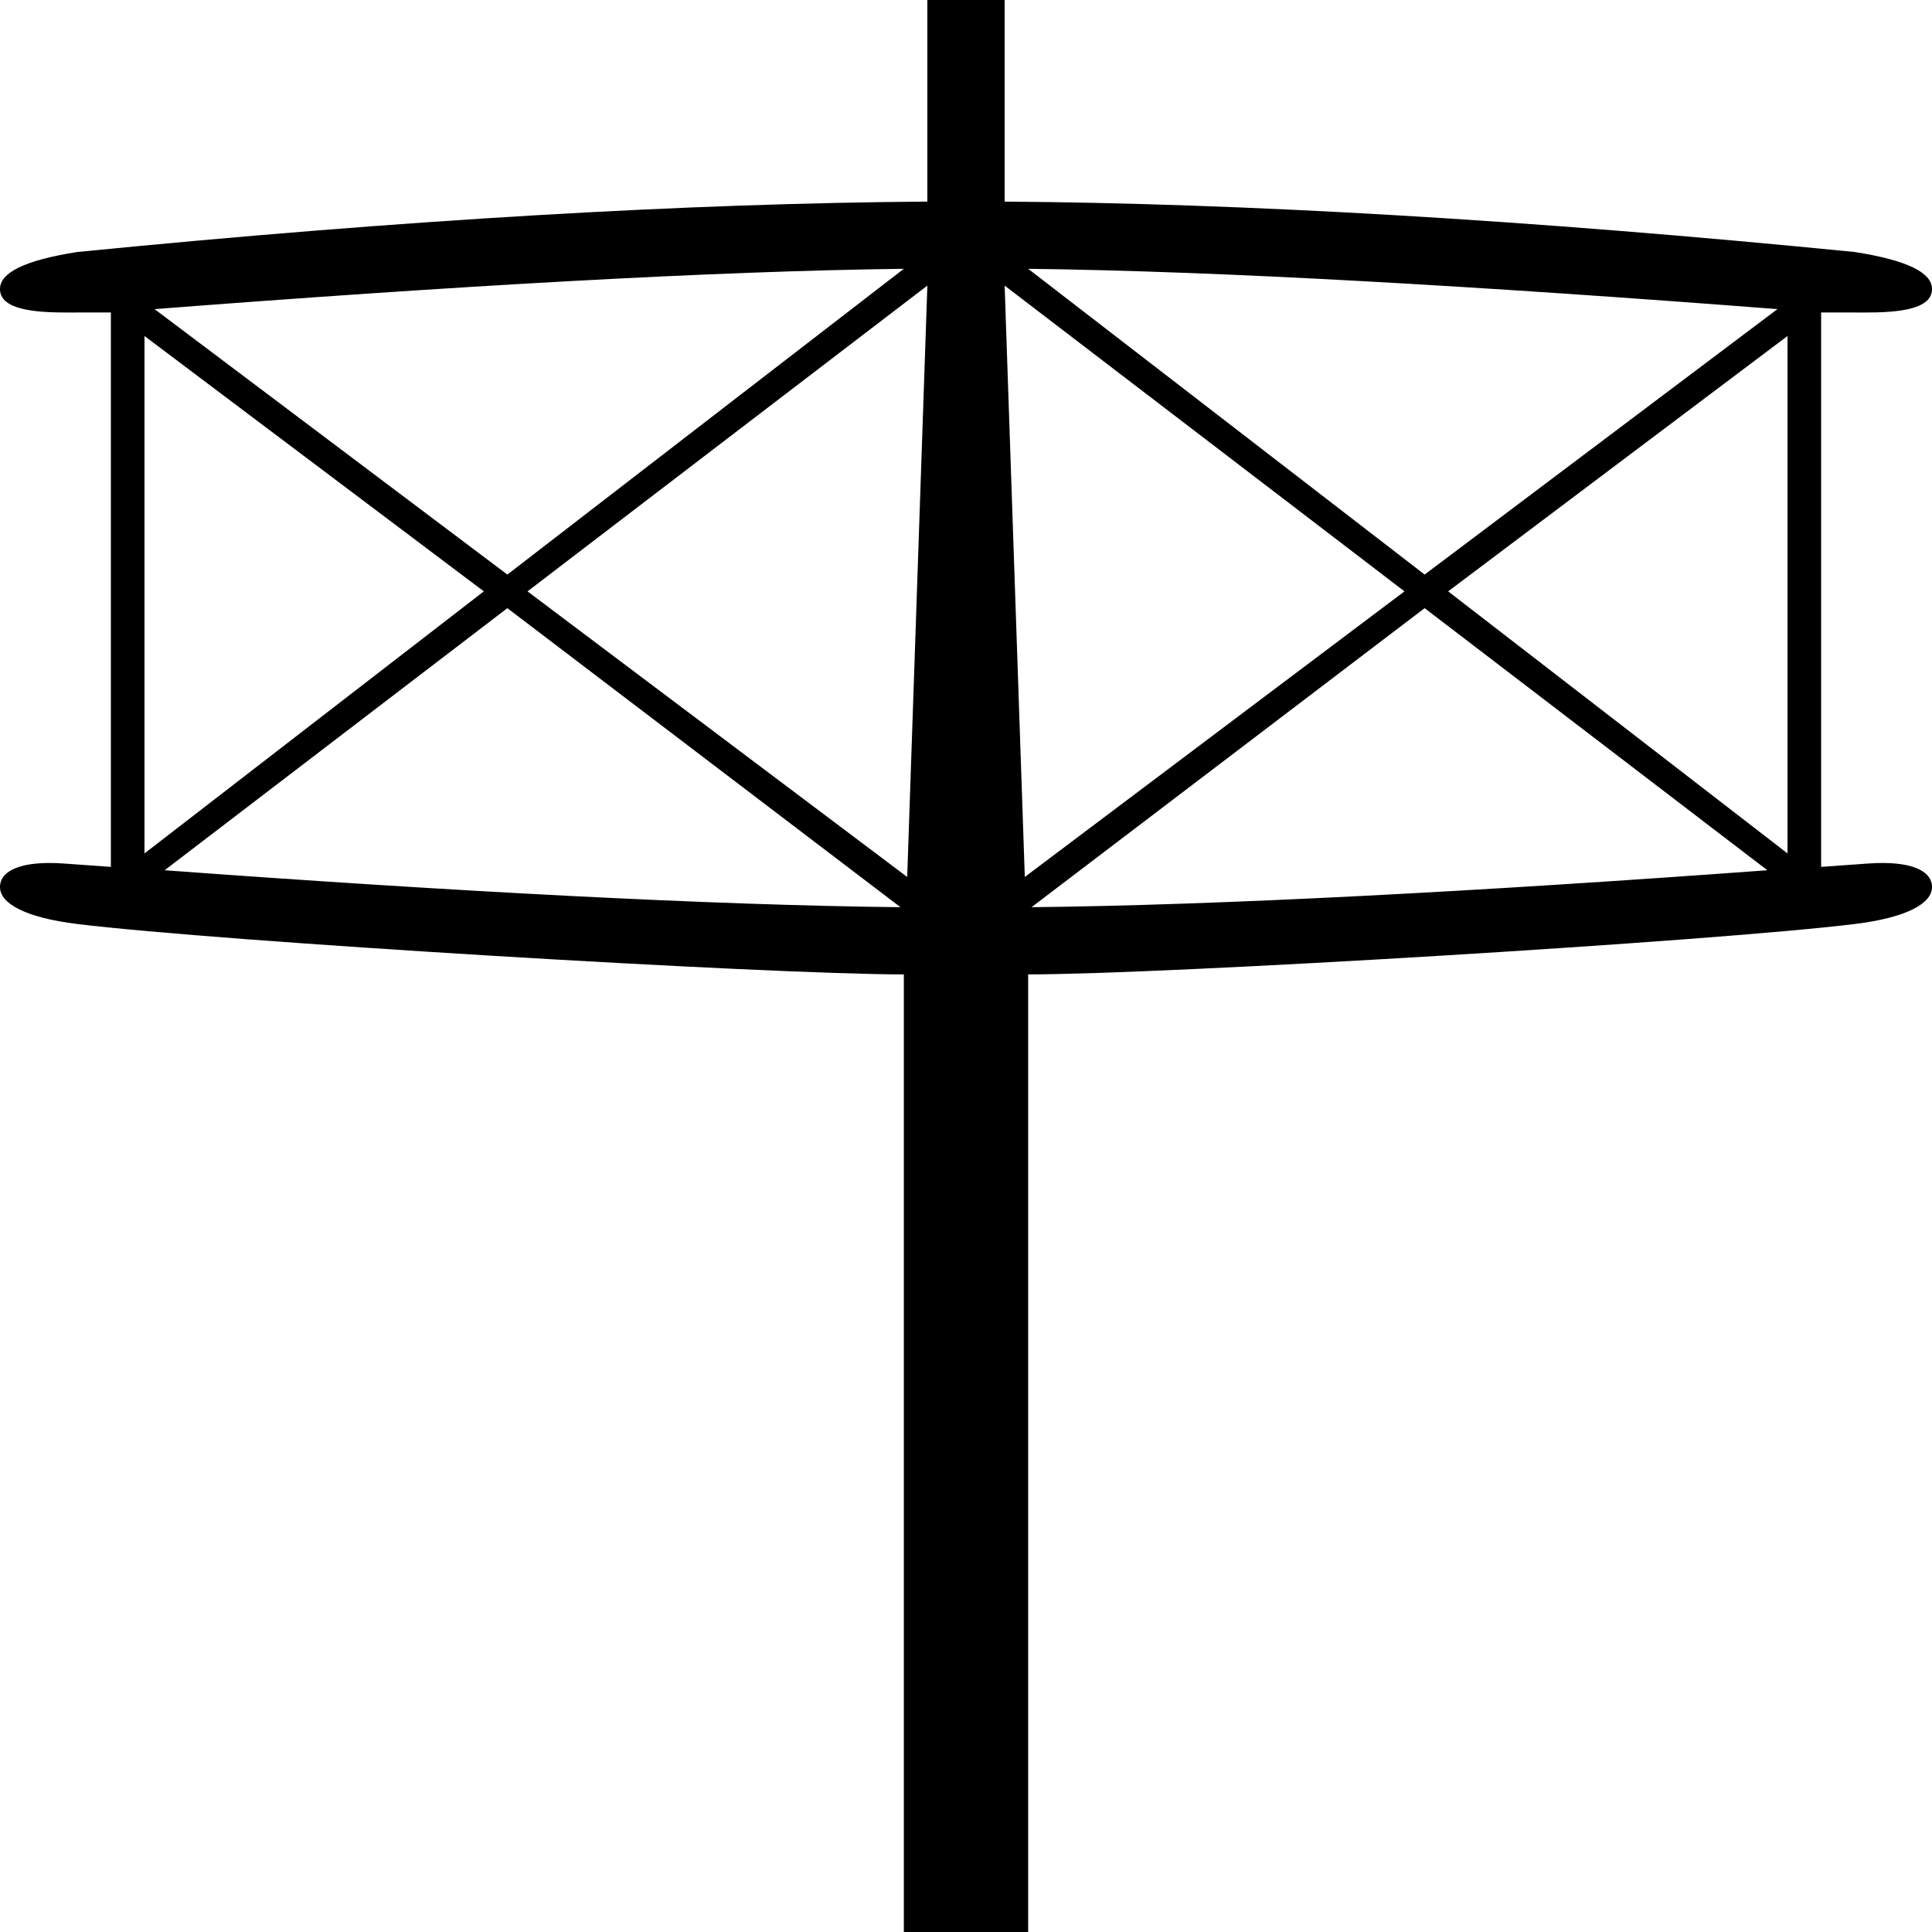 <?xml version="1.0" encoding="UTF-8" standalone="no"?>
<svg
   width="1000"
   height="1000"
   id="svg2383"
   sodipodi:version="0.32"
   inkscape:version="1.4.2 (f4327f4, 2025-05-13)"
   sodipodi:docname="14081.svg"
   inkscape:output_extension="org.inkscape.output.svg.inkscape"
   version="1.1"
   xmlns:inkscape="http://www.inkscape.org/namespaces/inkscape"
   xmlns:sodipodi="http://sodipodi.sourceforge.net/DTD/sodipodi-0.dtd"
   xmlns:xlink="http://www.w3.org/1999/xlink"
   xmlns="http://www.w3.org/2000/svg"
   xmlns:svg="http://www.w3.org/2000/svg"
   xmlns:rdf="http://www.w3.org/1999/02/22-rdf-syntax-ns#"
   xmlns:cc="http://creativecommons.org/ns#"
   xmlns:dc="http://purl.org/dc/elements/1.1/">
  <defs
     id="defs2388">
    <inkscape:perspective
       sodipodi:type="inkscape:persp3d"
       inkscape:vp_x="0 : 991.01562 : 1"
       inkscape:vp_y="0 : 1000 : 0"
       inkscape:vp_z="17.96875 : 991.01562 : 1"
       inkscape:persp3d-origin="8.984375 : 988.02083 : 1"
       id="perspective2392" />
  </defs>
  <sodipodi:namedview
     inkscape:window-height="998"
     inkscape:window-width="1680"
     inkscape:pageshadow="2"
     inkscape:pageopacity="0.0"
     guidetolerance="10.0"
     gridtolerance="10.0"
     objecttolerance="10.0"
     borderopacity="1.0"
     bordercolor="#666666"
     pagecolor="#ffffff"
     id="base"
     showgrid="false"
     inkscape:zoom="0.3775"
     inkscape:cx="348.34437"
     inkscape:cy="398.6755"
     inkscape:window-x="-8"
     inkscape:window-y="-8"
     inkscape:current-layer="svg2383"
     inkscape:showpageshadow="2"
     inkscape:pagecheckerboard="0"
     inkscape:deskcolor="#d1d1d1"
     inkscape:window-maximized="1"
     showguides="true">
    <sodipodi:guide
       position="500,1000"
       orientation="1,0"
       id="guide3"
       inkscape:locked="false" />
  </sodipodi:namedview>
  <path
     style="fill:#000000;stroke:none;stroke-width:1"
     d="m 480,0 v 104.348 c -122.974,0.872 -269.834,9.232 -440,26.088 -27.086,4.232 -40,10.664 -40,19.129 0,8.455 10.803,12.174 33.043,12.174 2.251,0 4.467,0.078 6.957,0 H 57.391 V 448.695 L 33.043,446.957 C 10.86,445.373 0,450.676 0,459.131 c 0,8.464 12.908,15.796 40,19.131 73.903,9.096 356.919,26.086 427.826,26.086 V 1000 H 500 V 0 Z M 467.826,139.131 262.609,297.391 80,160 C 235.546,147.986 368.62,140.332 467.826,139.131 Z M 480,147.826 469.564,453.912 273.043,306.088 Z M 74.783,173.912 250.436,306.088 74.783,441.738 Z M 262.609,314.783 466.088,469.564 C 368.679,468.527 235.628,461.498 85.217,450.436 Z"
     id="path2385"
     sodipodi:nodetypes="cccsscccsssccccccccccccccccccccc" />
  <use
     x="0"
     y="0"
     xlink:href="#path2385"
     id="use3"
     transform="matrix(-1,0,0,1,1000,0)" />
</svg>
